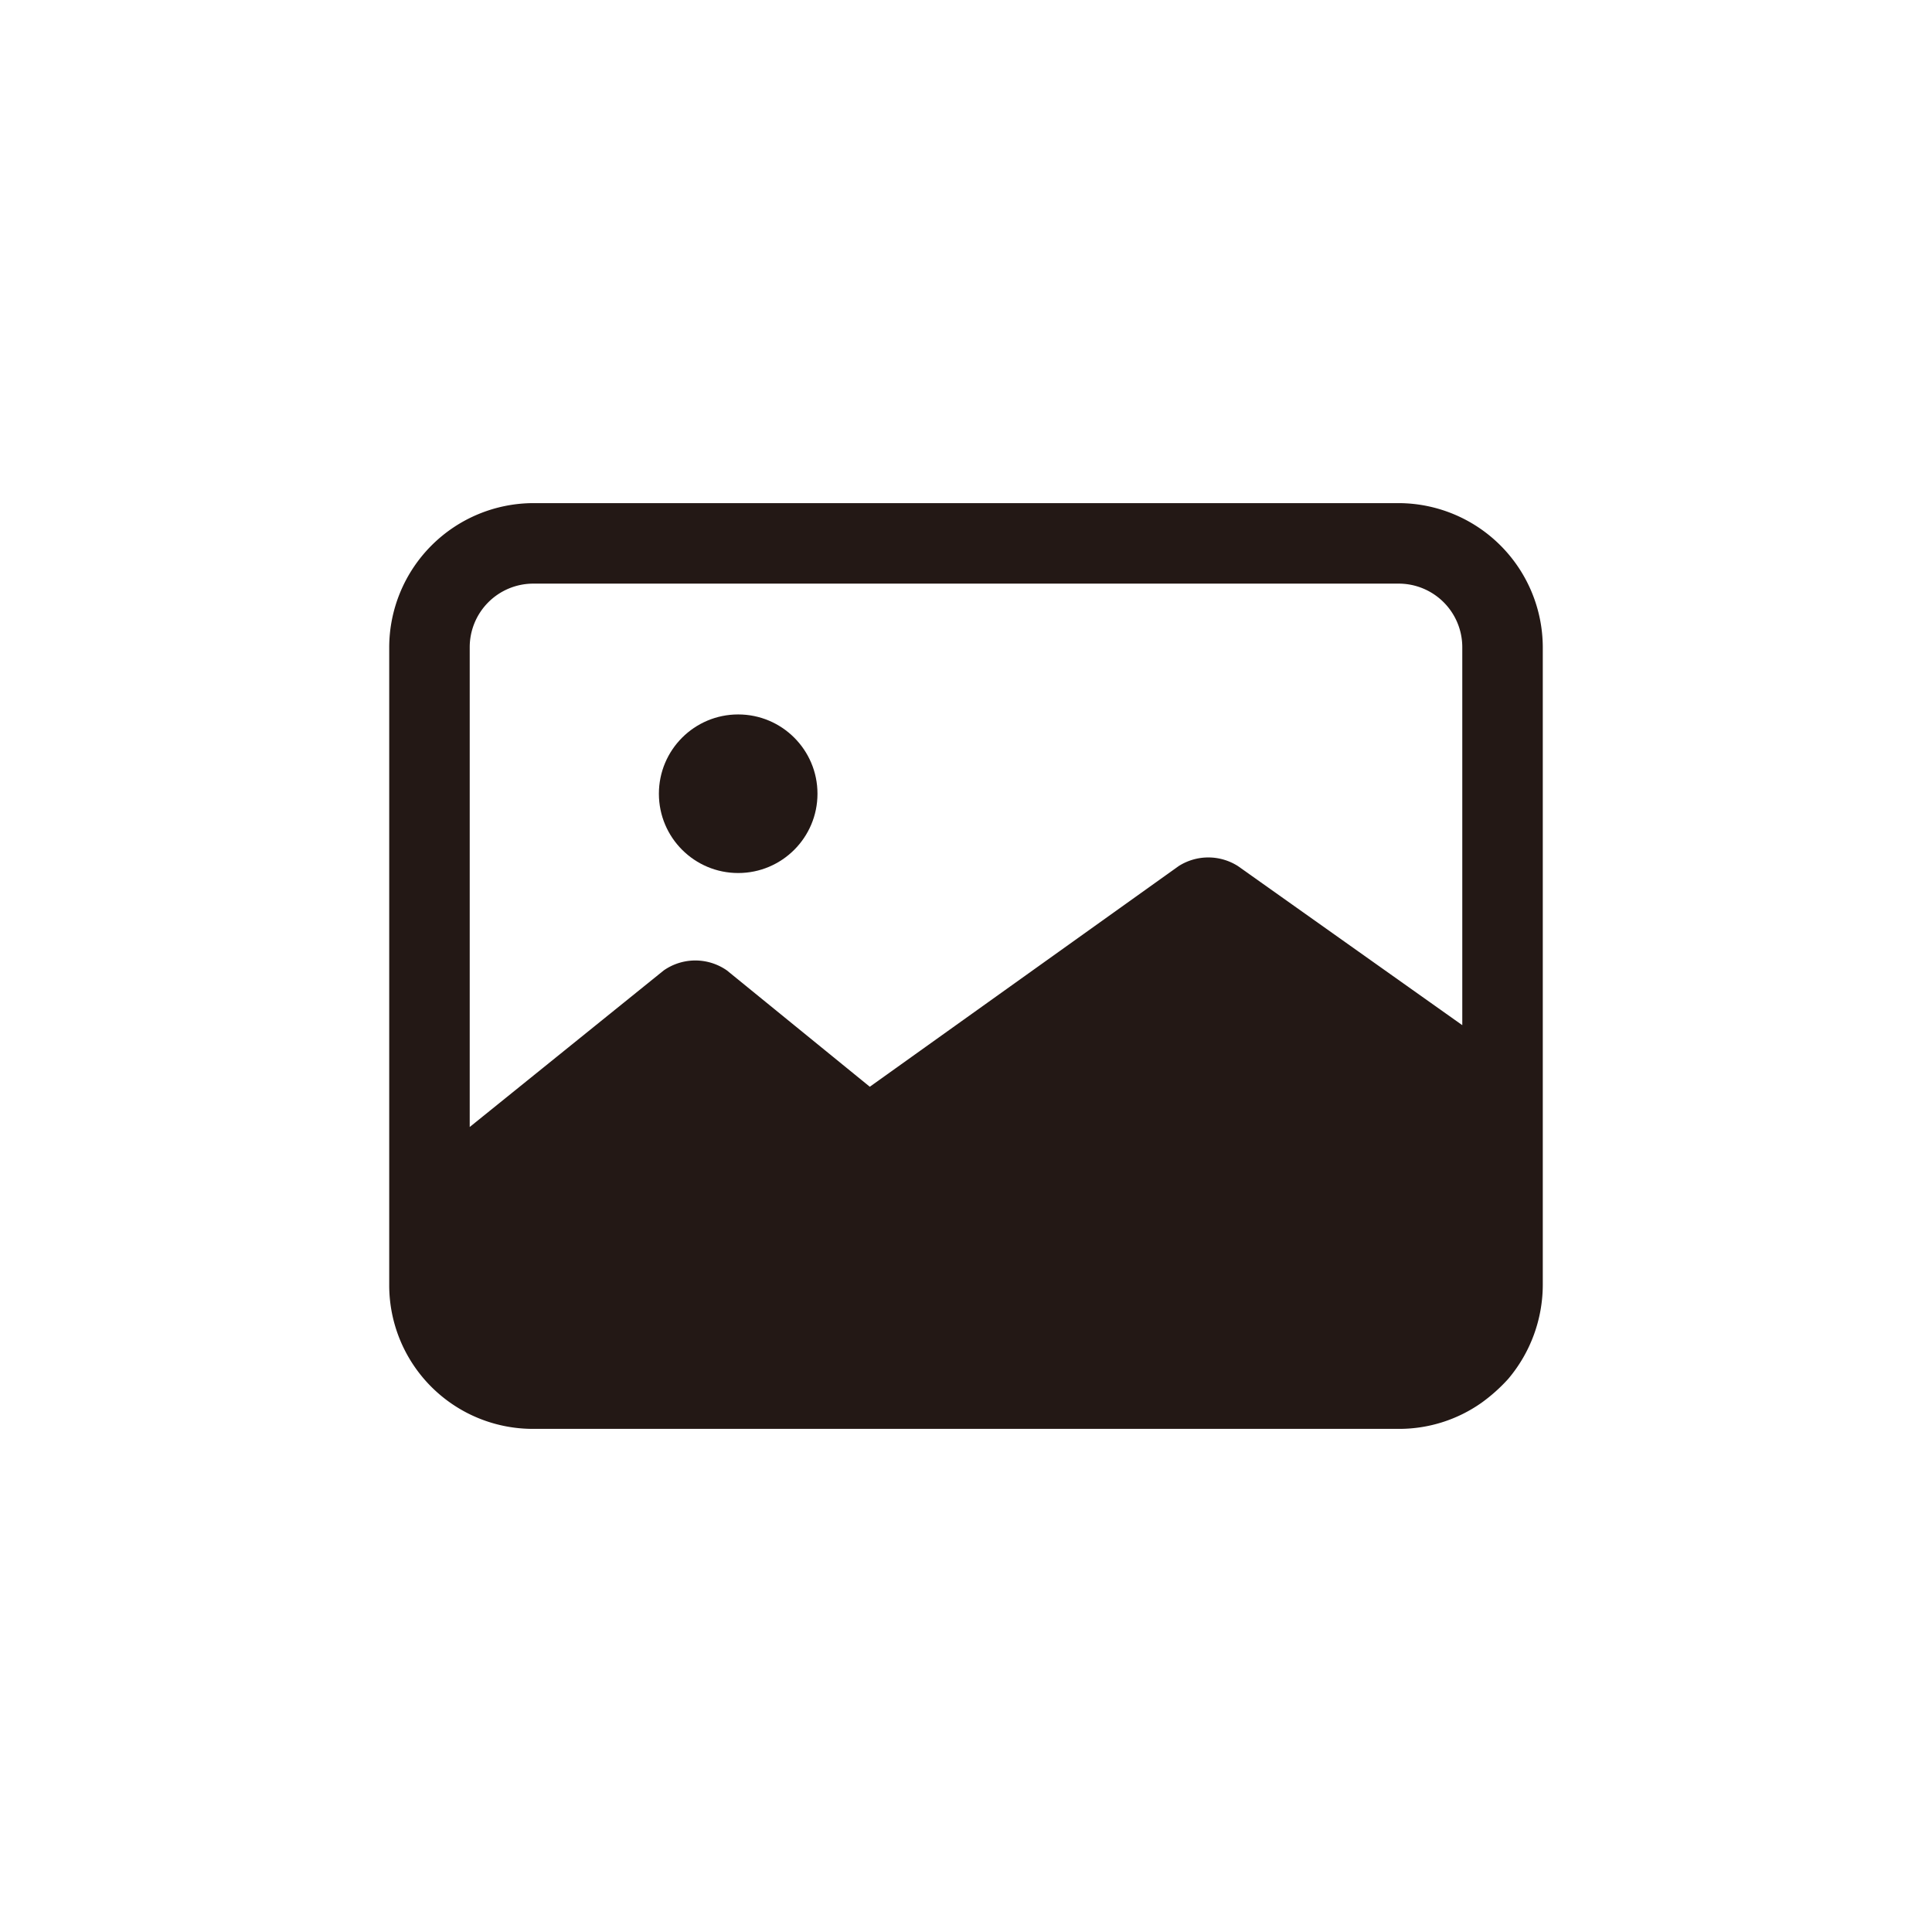 <svg xmlns="http://www.w3.org/2000/svg" viewBox="0 0 48 48"><defs><style>.cls-1{fill:none;}.cls-2{fill:#231815;}</style></defs><title>jpg</title><g id="圖層_2" data-name="圖層 2"><g id="ICON"><circle class="cls-1" cx="24" cy="24" r="24"/><path class="cls-2" d="M34.75,12.5H13.25a3.59,3.59,0,0,0-3.58,3.58V31.92a3.57,3.57,0,0,0,3.58,3.58h21.5a3.55,3.55,0,0,0,2.06-.65,4.2,4.2,0,0,0,.66-.59,3.63,3.63,0,0,0,.86-2.34V16.08A3.59,3.59,0,0,0,34.75,12.5Zm-21.5,2h21.5a1.58,1.58,0,0,1,1.58,1.58v9.39l-5.57-3.95a1.37,1.37,0,0,0-1.48,0L21.61,27l-3.55-2.89a1.37,1.37,0,0,0-1.57,0L11.67,28V16.08A1.58,1.58,0,0,1,13.25,14.5Z"/><circle class="cls-2" cx="18.34" cy="19.72" r="1.97"/></g></g></svg>
